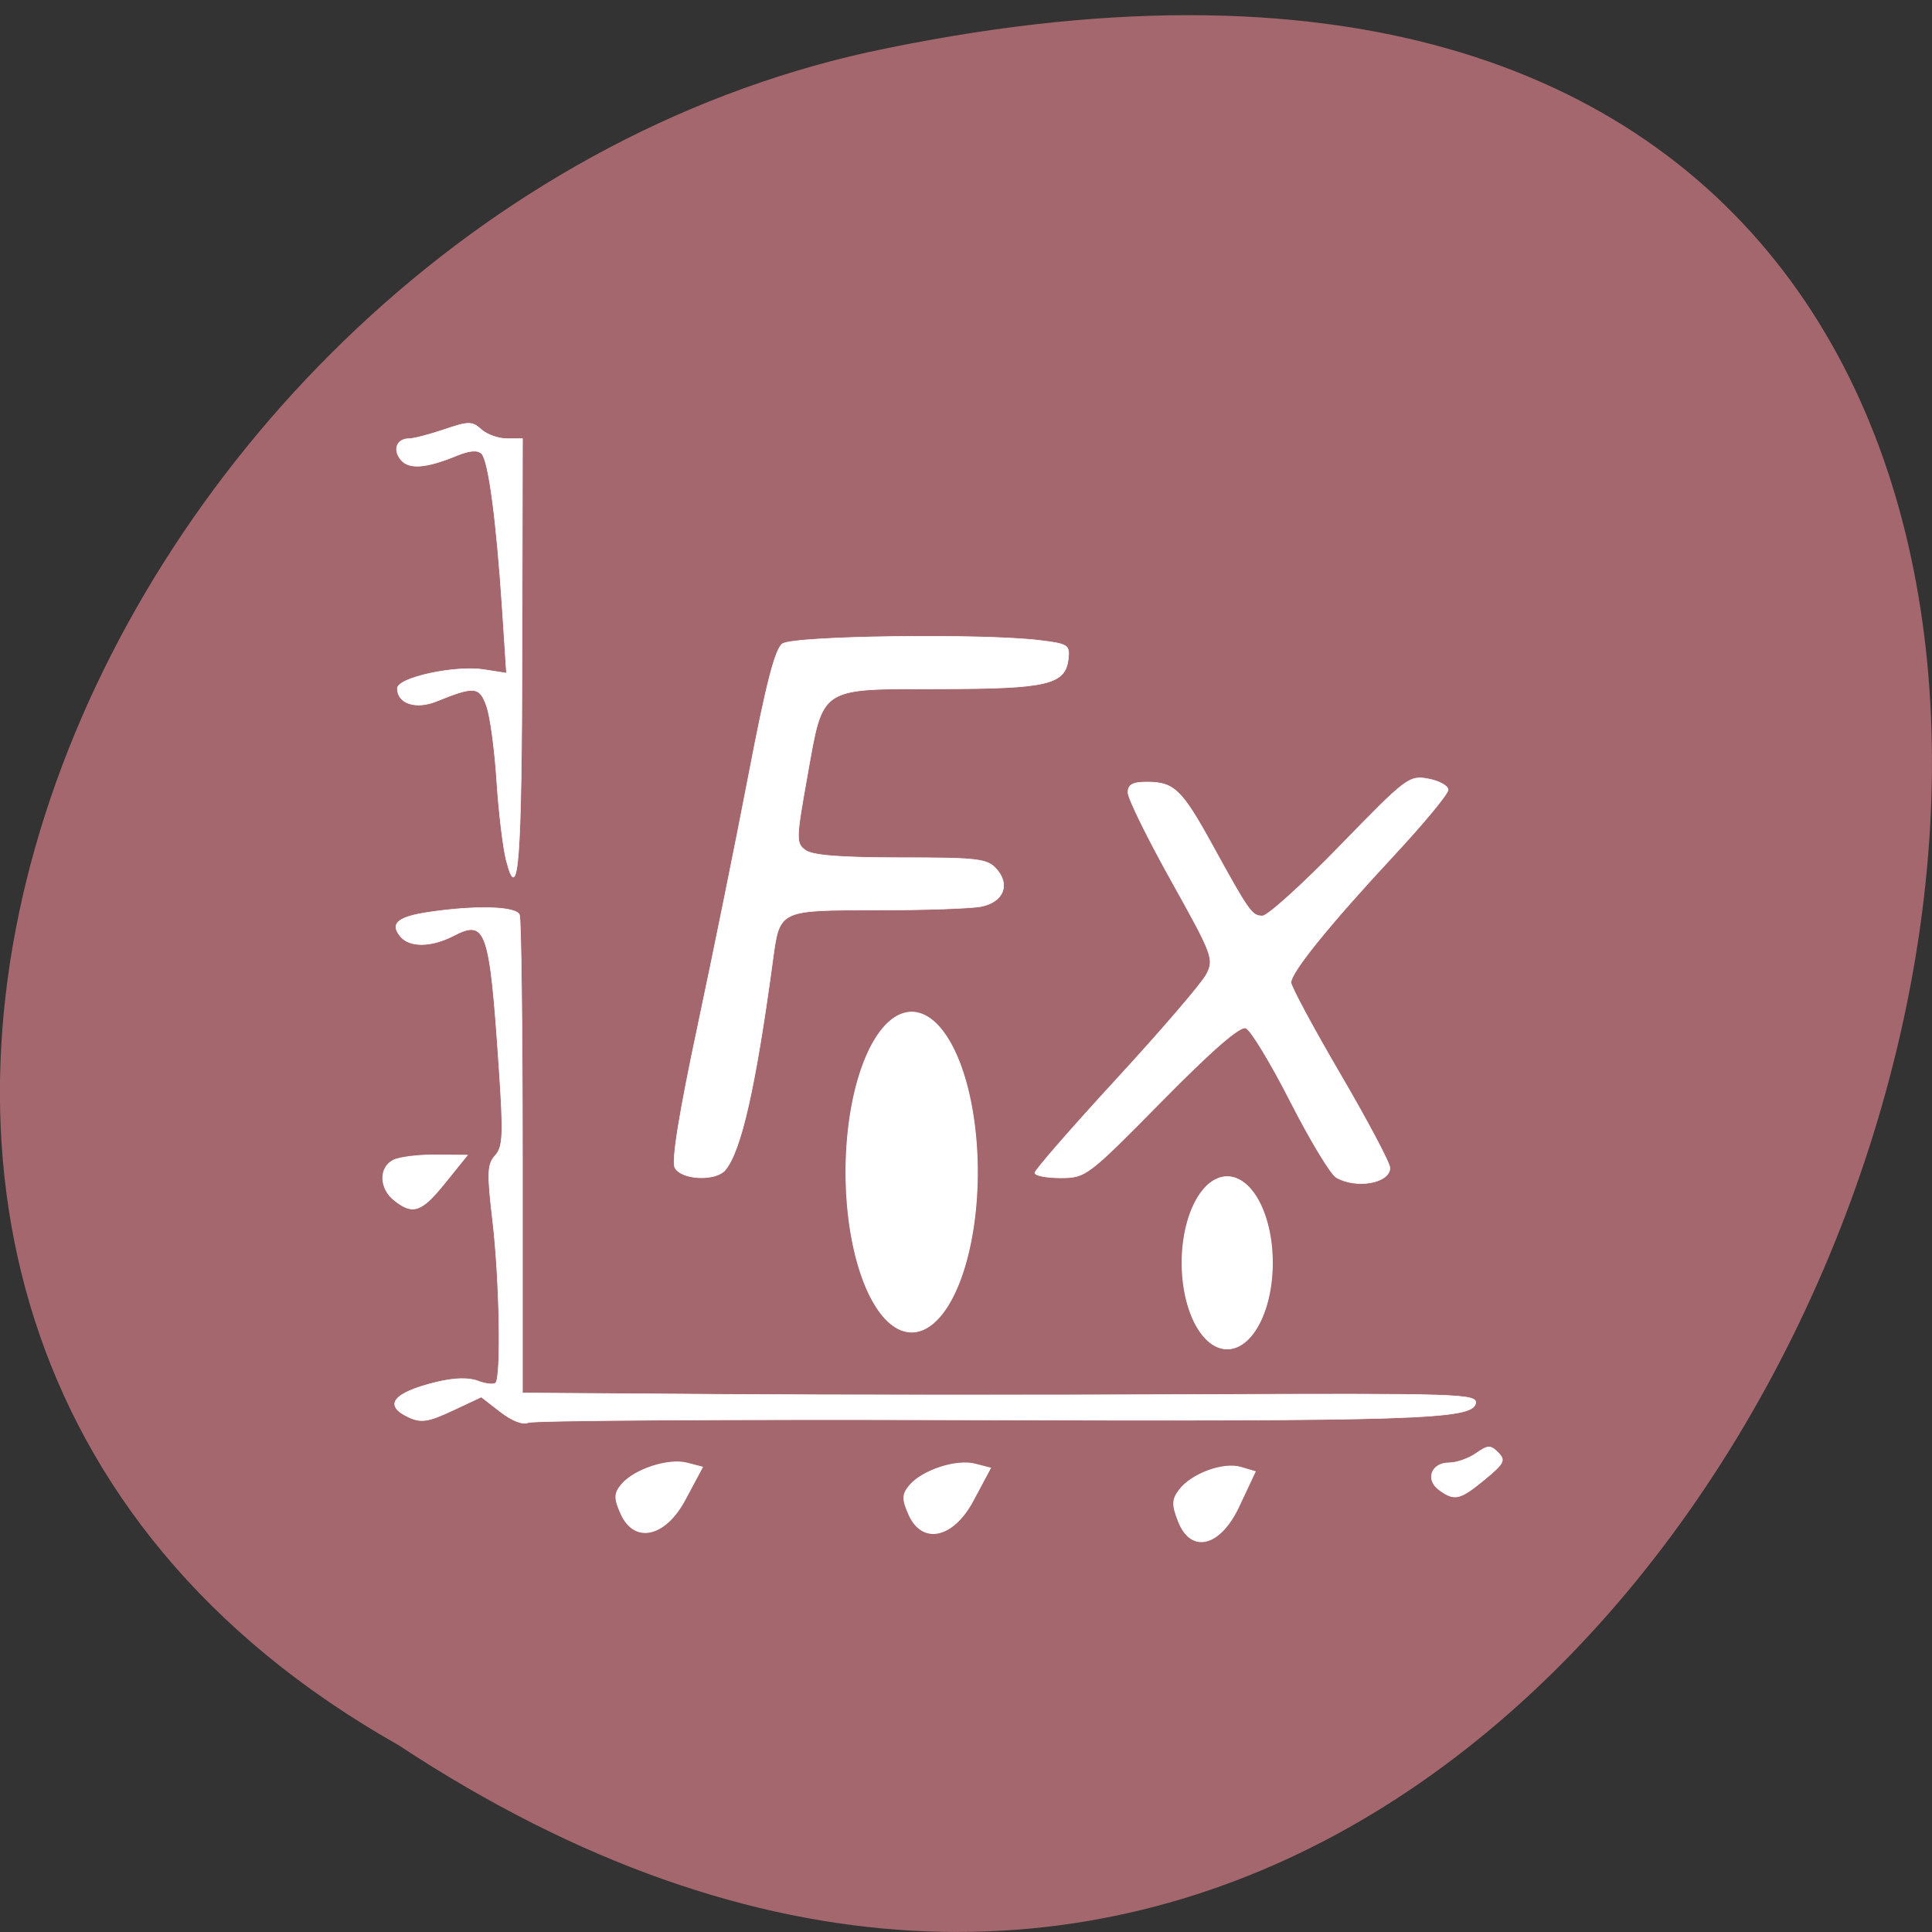 <svg xmlns="http://www.w3.org/2000/svg" viewBox="0 0 256 256"><rect x="0" y="0" width="256" height="256" fill="#333333" stroke="none"/><path d="m 52.77 231.22 c 192.46 126.94 311 -277.89 62.2 -224.29 -102.82 22.839 -165.22 166.07 -62.2 224.29 z" fill="#a3676d" color="#000"/><g transform="matrix(0.862 0 0 0.865 27.15 29.587)" fill="#fff" stroke="#fff"><g stroke-width="0.077" transform="matrix(1.16 0 0 1.156 -31.504 -34.21)"><path d="m 66.32 187.09 l -2.533 -1.963 l -3.82 1.789 c -3.179 1.489 -4.145 1.641 -5.757 0.907 -3.458 -1.576 -2.16 -3.253 3.606 -4.659 2.356 -0.574 4.275 -0.63 5.511 -0.161 1.043 0.397 2.105 0.512 2.361 0.256 0.764 -0.764 0.527 -13.686 -0.396 -21.508 -0.747 -6.334 -0.702 -7.472 0.34 -8.624 1.038 -1.147 1.106 -2.731 0.498 -11.726 -1.235 -18.287 -1.705 -19.636 -6.05 -17.388 -2.92 1.51 -5.793 1.544 -7.01 0.082 -1.403 -1.691 -0.382 -2.585 3.653 -3.195 6.262 -0.947 11.685 -0.798 12.12 0.332 0.217 0.565 0.394 15.05 0.394 32.19 v 31.17 l 26.41 0.182 c 14.526 0.1 43 0.111 63.28 0.024 34.501 -0.148 36.856 -0.073 36.619 1.167 -0.408 2.133 -7.982 2.375 -68.48 2.19 -30.748 -0.094 -56.43 0.069 -57.06 0.362 -0.701 0.323 -2.153 -0.239 -3.689 -1.43 z"/><path d="m 67.1 114.04 c -0.436 -1.696 -1 -6.428 -1.264 -10.514 -0.259 -4.087 -0.859 -8.543 -1.333 -9.902 -0.932 -2.674 -1.601 -2.744 -6.657 -0.69 -2.734 1.11 -5.185 0.303 -5.185 -1.707 0 -1.427 7.655 -3.086 11.474 -2.488 l 2.992 0.469 l -0.551 -8.404 c -0.774 -11.81 -1.83 -19.761 -2.745 -20.676 -0.527 -0.527 -1.592 -0.449 -3.276 0.243 -4.104 1.685 -6.352 1.855 -7.425 0.562 -1.111 -1.339 -0.542 -2.798 1.093 -2.798 0.596 0 2.69 -0.545 4.653 -1.211 3.244 -1.101 3.69 -1.101 4.907 0 0.736 0.666 2.266 1.211 3.398 1.211 h 2.06 l -0.054 27.952 c -0.054 28.07 -0.504 34.1 -2.085 27.952 z"/></g><path d="m 29.11 149.65 c -2.274 -1.8 -2.365 -4.973 -0.175 -6.114 0.908 -0.473 3.842 -0.842 6.52 -0.819 l 4.87 0.042 l -3.407 4.211 c -3.648 4.509 -4.937 4.952 -7.808 2.68 z" stroke-width="0.122"/><path d="m 108.24 197.84 c -1.08 -2.383 -1.058 -3.159 0.127 -4.533 1.982 -2.297 7.173 -3.975 10.02 -3.238 l 2.373 0.614 l -2.695 5.02 c -3.054 5.684 -7.753 6.709 -9.824 2.141 z" stroke-width="0.135"/><g stroke-width="0.077" transform="matrix(1.16 0 0 1.156 -31.504 -34.21)"><path d="m 190.71 197.43 c -1.855 -1.356 -1.032 -3.581 1.324 -3.581 0.979 0 2.584 -0.563 3.566 -1.25 1.579 -1.106 1.918 -1.118 2.93 -0.105 1.013 1.013 0.806 1.425 -1.789 3.564 -3.288 2.71 -3.986 2.869 -6.03 1.374 z"/><path d="m 89.44 154.72 c -0.447 -0.895 0.57 -7.186 3.02 -18.699 2.034 -9.542 5.094 -24.637 6.801 -33.543 2.262 -11.803 3.461 -16.454 4.421 -17.16 1.43 -1.046 26.345 -1.382 34.03 -0.459 3.838 0.461 4.074 0.613 3.856 2.482 -0.394 3.366 -2.813 3.93 -16.919 3.943 -16.228 0.014 -15.531 -0.441 -17.673 11.559 -1.498 8.394 -1.51 8.899 -0.234 9.832 0.945 0.691 4.703 0.983 12.644 0.983 10.18 0 11.433 0.147 12.645 1.487 1.879 2.077 0.953 4.386 -1.997 4.976 -1.313 0.263 -7.506 0.477 -13.763 0.477 -13.11 0 -12.952 -0.074 -13.873 6.733 -2.27 16.77 -4.173 25.17 -6.278 27.708 -1.271 1.532 -5.869 1.312 -6.683 -0.319 z"/></g><path d="m 173.9 146.16 c -0.852 -0.495 -4.02 -5.729 -7.04 -11.631 -3.02 -5.902 -6.099 -10.964 -6.841 -11.247 -0.91 -0.348 -5.131 3.306 -12.951 11.212 -11.396 11.52 -11.671 11.728 -15.544 11.728 -2.168 0 -3.943 -0.343 -3.943 -0.763 0 -0.42 5.648 -6.88 12.551 -14.356 6.903 -7.476 13.12 -14.693 13.82 -16.04 1.216 -2.342 0.992 -2.938 -5.393 -14.338 -3.664 -6.542 -6.662 -12.621 -6.662 -13.511 0 -1.236 0.698 -1.617 2.961 -1.617 4.109 0 5.327 1.172 9.974 9.595 5.707 10.343 6.109 10.909 7.736 10.909 0.798 0 6.179 -4.851 11.957 -10.78 10.171 -10.436 10.603 -10.762 13.545 -10.212 1.671 0.312 3.039 1.067 3.039 1.678 0 0.61 -3.767 5.145 -8.372 10.08 -9.816 10.513 -15.786 17.862 -15.786 19.431 0 0.616 3.422 6.956 7.605 14.09 4.183 7.134 7.605 13.572 7.605 14.306 0 2.336 -5.177 3.254 -8.26 1.464 z" stroke-width="0.089"/><g stroke-width="0.135"><path d="m 63.967 197.69 c -1.08 -2.383 -1.058 -3.159 0.127 -4.533 1.982 -2.297 7.173 -3.975 10.02 -3.238 l 2.373 0.614 l -2.695 5.02 c -3.054 5.684 -7.753 6.709 -9.824 2.141 z"/><path d="m 149.67 198.89 c -1.017 -2.553 -0.997 -3.385 0.12 -4.857 1.866 -2.461 6.754 -4.259 9.434 -3.469 l 2.234 0.658 l -2.537 5.375 c -2.875 6.09 -7.3 7.188 -9.25 2.294 z"/></g><g stroke-width="0.1"><path d="m 171.88 168.43 a 4.895 13.598 0 1 1 -9.791 0 4.895 13.598 0 1 1 9.791 0 z" transform="matrix(1.416 0 0 0.971 -79.3 -4.305)"/><path d="m 126.19 161.9 a 7.615 23.389 0 1 1 -15.23 0 7.615 23.389 0 1 1 15.23 0 z" transform="matrix(1.326 0 0 1.048 -48.587 -24.325)"/></g></g></svg>